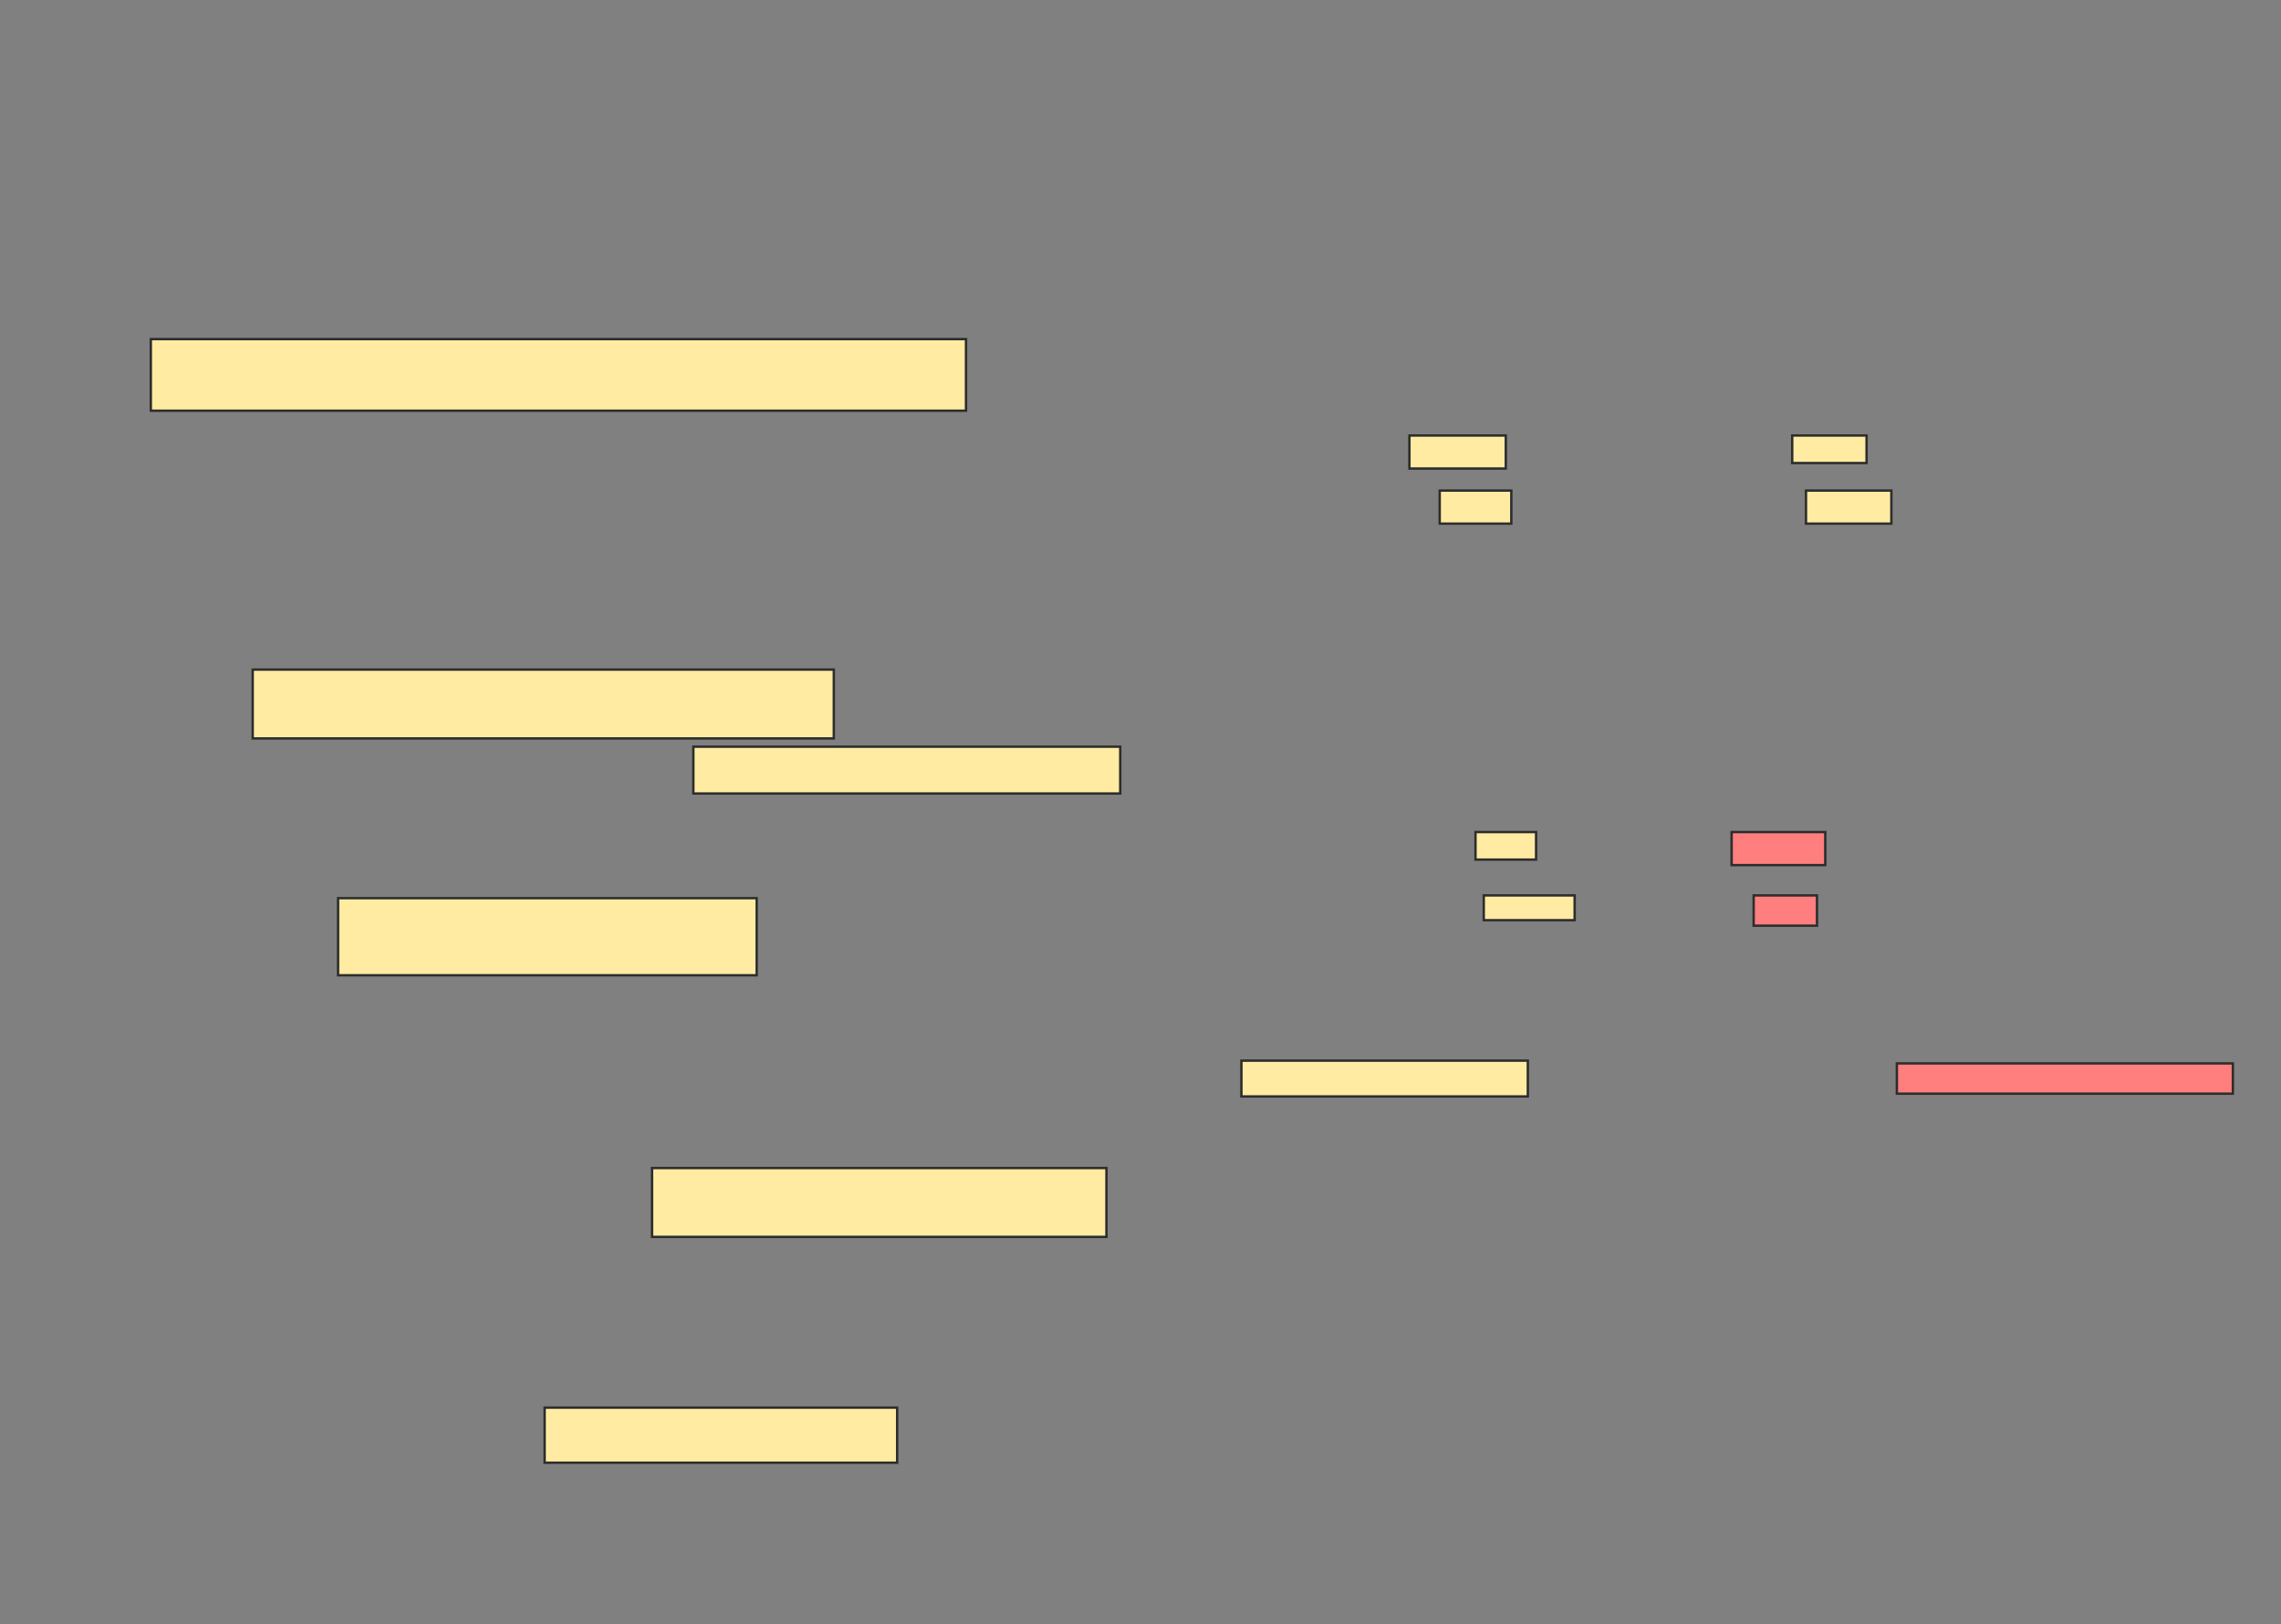 <svg xmlns="http://www.w3.org/2000/svg" width="952" height="678">
 <rect width="100%" height="100%" fill="#808080" stroke="none"/>
 <!-- Created with Image Occlusion Enhanced -->
 <g>
  <title>Labels</title>
 </g>
 <g>
  <title>Masks</title>
  <g id="2447566c38fc44258162bd8e2e01ea51-ao-7">
   <rect fill="#FFEBA2" stroke="#2D2D2D" x="588.23" y="181.77" width="40.23" height="13.793"/>
   <rect fill="#FFEBA2" stroke="#2D2D2D" x="600.874" y="204.759" width="29.885" height="13.793"/>
   <rect fill="#FFEBA2" stroke="#2D2D2D" x="748" y="181.77" width="31.034" height="11.494"/>
   <rect fill="#FFEBA2" stroke="#2D2D2D" x="753.747" y="204.759" width="35.632" height="13.793"/>
  </g>
  <g id="2447566c38fc44258162bd8e2e01ea51-ao-8">
   <rect fill="#FFEBA2" stroke="#2D2D2D" x="518.115" y="442.69" width="119.54" height="14.943"/>
   <rect fill="#FFEBA2" stroke="#2D2D2D" x="615.816" y="347.287" width="25.287" height="11.494"/>
   <rect fill="#FFEBA2" stroke="#2D2D2D" x="619.264" y="373.724" width="37.931" height="10.345"/>
  </g>
  <g id="2447566c38fc44258162bd8e2e01ea51-ao-9" class="qshape">
   <rect fill="#FF7E7E" stroke="#2D2D2D" x="791.678" y="443.839" width="140.23" height="12.644" class="qshape"/>
   <rect fill="#FF7E7E" stroke="#2D2D2D" x="722.713" y="347.287" width="39.08" height="13.793" class="qshape"/>
   <rect fill="#FF7E7E" stroke="#2D2D2D" x="731.908" y="373.724" width="26.437" height="12.644" class="qshape"/>
  </g>
  <g id="2447566c38fc44258162bd8e2e01ea51-ao-1">
   <rect fill="#FFEBA2" stroke="#2D2D2D" x="62.943" y="141.54" width="340.23" height="29.885"/>
   <rect fill="#FFEBA2" stroke="#2D2D2D" x="105.471" y="279.471" width="242.529" height="28.736"/>
   <rect fill="#FFEBA2" stroke="#2D2D2D" x="289.379" y="311.655" width="178.161" height="19.54"/>
  </g>
  <g id="2447566c38fc44258162bd8e2e01ea51-ao-2">
   <rect fill="#FFEBA2" stroke="#2D2D2D" x="141.103" y="374.874" width="174.713" height="32.184"/>
   <rect fill="#FFEBA2" stroke="#2D2D2D" x="272.138" y="487.517" width="189.655" height="28.736"/>
   <rect fill="#FFEBA2" stroke="#2D2D2D" x="227.31" y="587.517" width="147.126" height="22.989"/>
  </g>
 </g>
</svg>